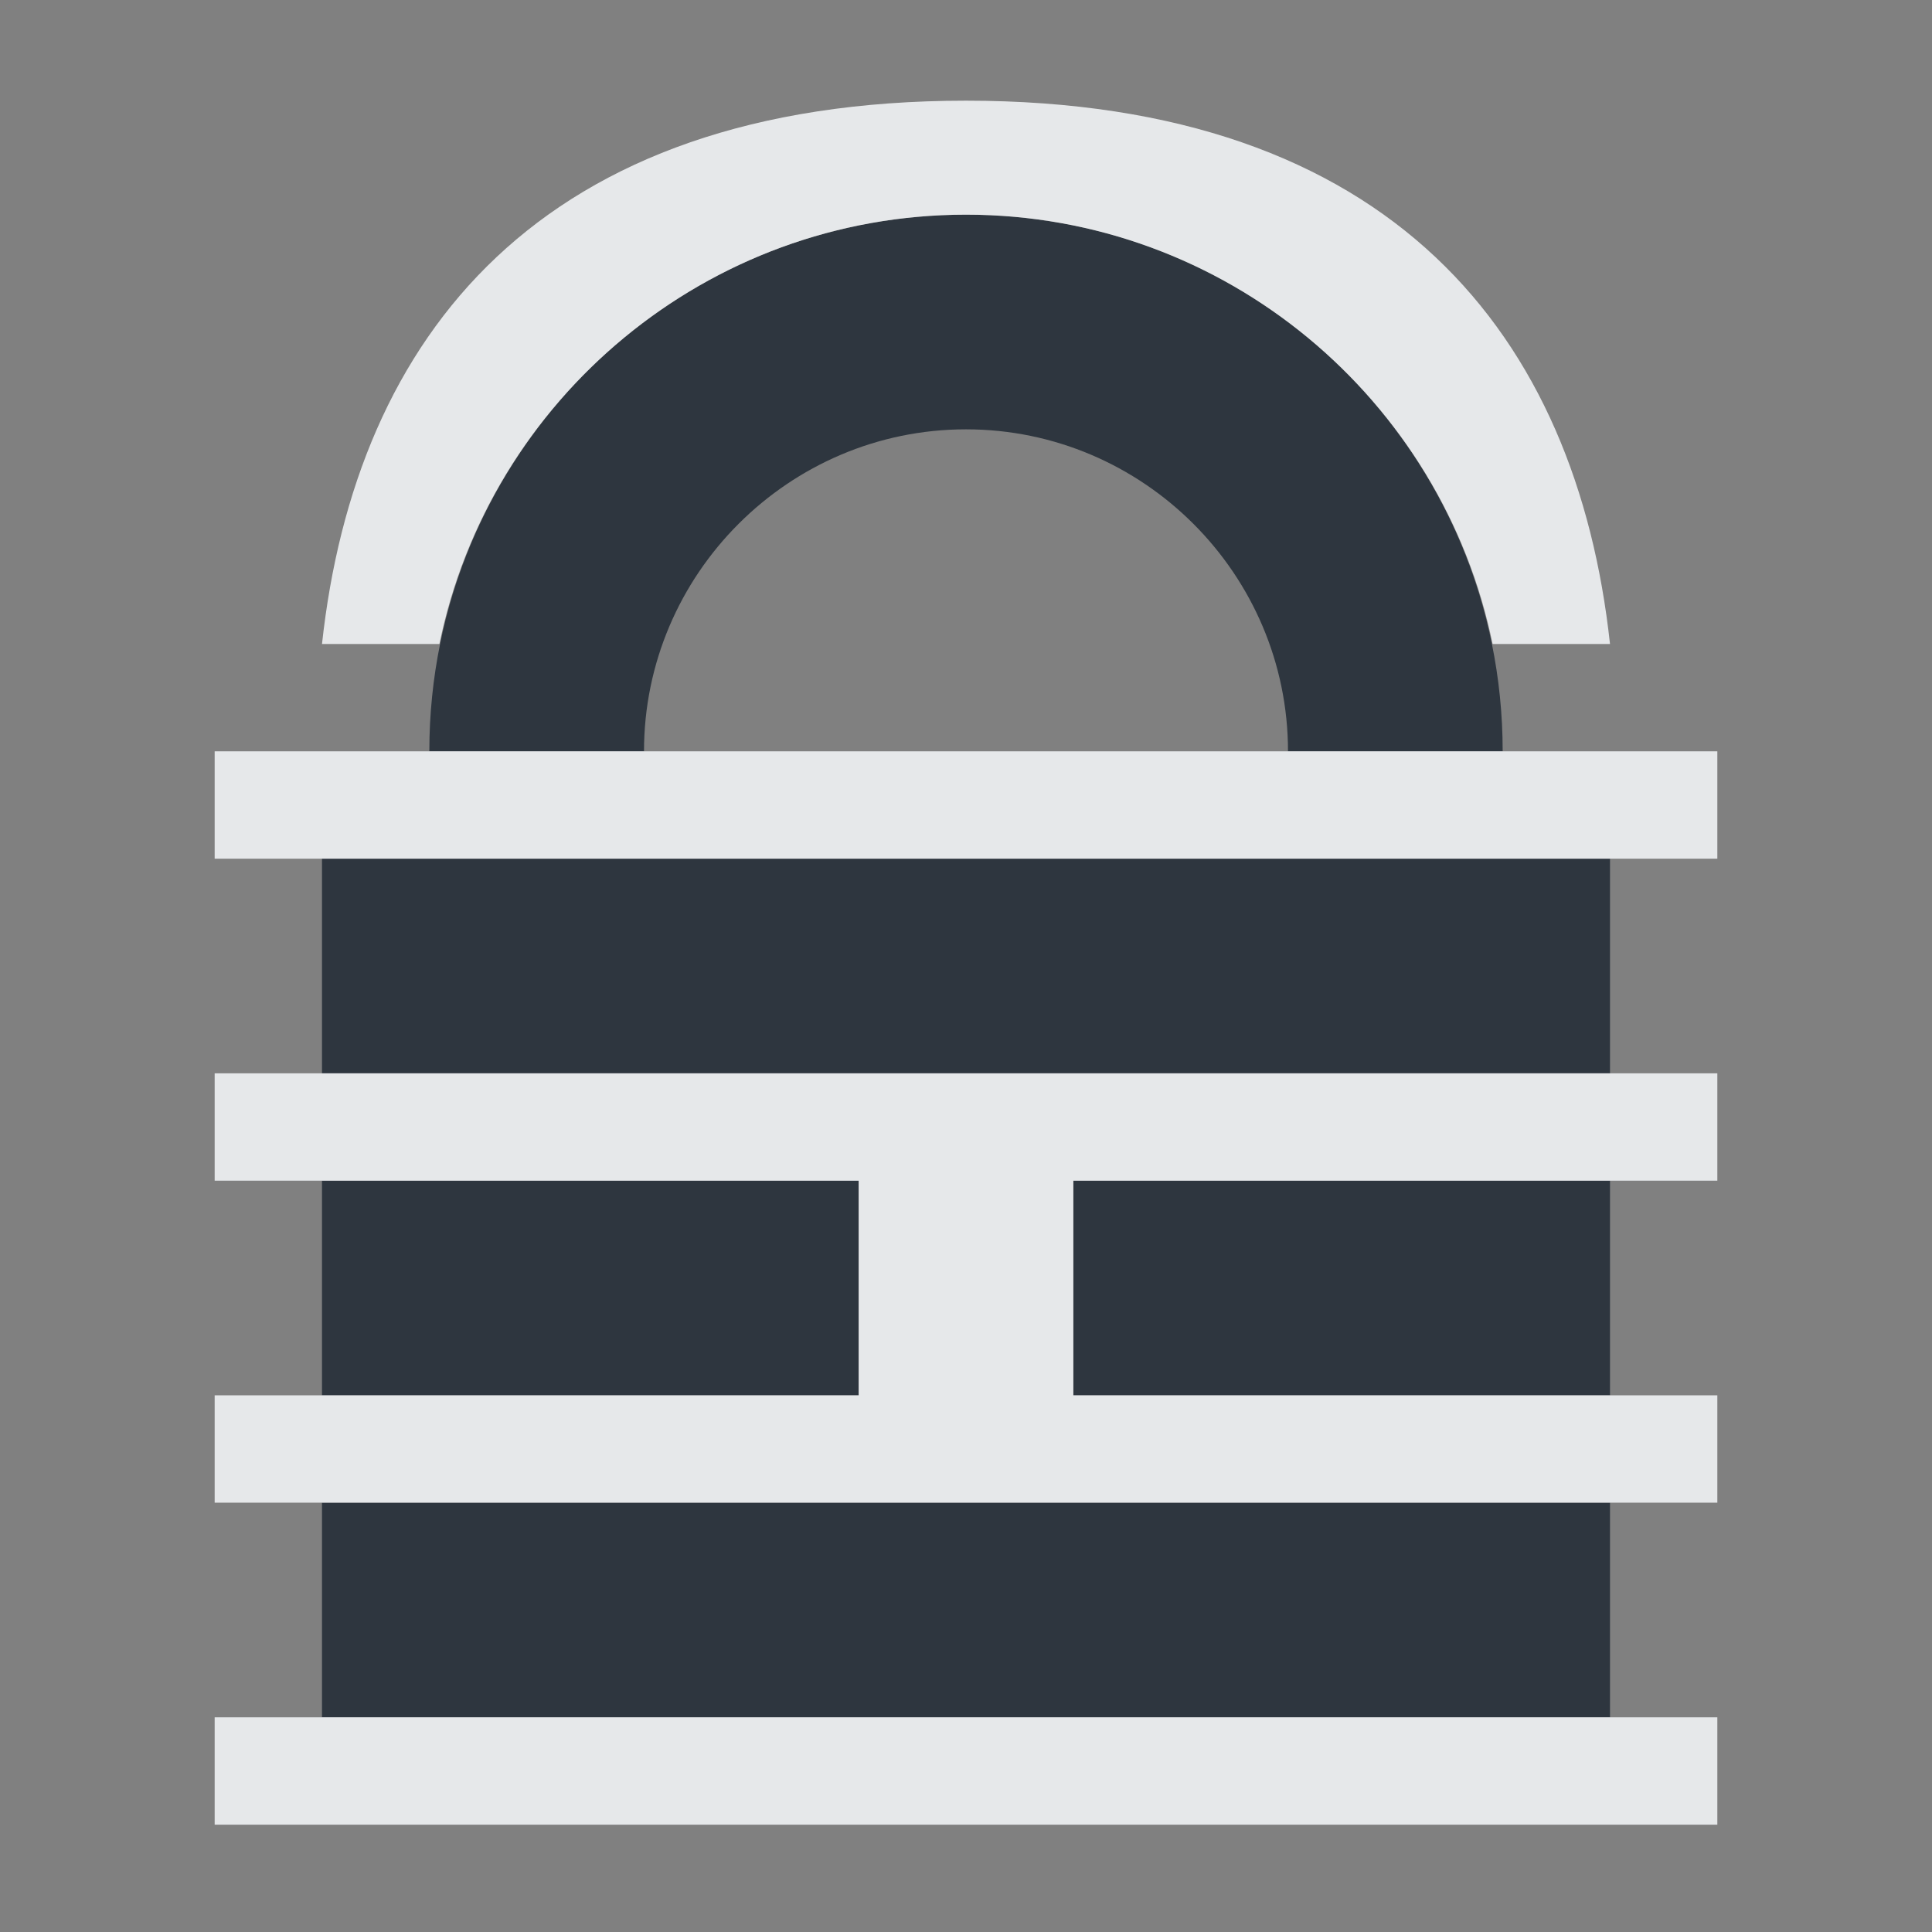 <?xml version="1.0" encoding="UTF-8" standalone="no"?>
<!-- Created with Inkscape (http://www.inkscape.org/) -->
<svg xmlns:dc="http://purl.org/dc/elements/1.1/" xmlns:cc="http://creativecommons.org/ns#" xmlns:rdf="http://www.w3.org/1999/02/22-rdf-syntax-ns#" xmlns:svg="http://www.w3.org/2000/svg" xmlns="http://www.w3.org/2000/svg" xmlns:sodipodi="http://sodipodi.sourceforge.net/DTD/sodipodi-0.dtd" xmlns:inkscape="http://www.inkscape.org/namespaces/inkscape" width="18" height="18" id="svg27665" version="1.1" inkscape:version="0.48.3.1 r9886" sodipodi:docname="keepass2.svg">
  <rect width="100%" height="100%" fill="#808080" stroke="none"/>
  <defs id="defs27667"/>
  <sodipodi:namedview id="base" pagecolor="#ffffff" bordercolor="#666666" borderopacity="1.0" inkscape:pageopacity="0.0" inkscape:pageshadow="2" inkscape:zoom="45.254834" inkscape:cx="8.8663565" inkscape:cy="7.2224212" inkscape:document-units="px" inkscape:current-layer="layer1" showgrid="true" inkscape:window-width="1920" inkscape:window-height="1023" inkscape:window-x="-10" inkscape:window-y="35" inkscape:window-maximized="1" inkscape:snap-bbox="true" inkscape:bbox-paths="true" inkscape:bbox-nodes="true" inkscape:snap-bbox-edge-midpoints="true" inkscape:snap-bbox-midpoints="true" inkscape:object-paths="true" inkscape:snap-intersection-paths="true" inkscape:object-nodes="true" inkscape:snap-smooth-nodes="true" inkscape:snap-midpoints="true" inkscape:snap-object-midpoints="true" inkscape:snap-center="true" inkscape:snap-global="true" showguides="false" inkscape:guide-bbox="true" fit-margin-top="0" fit-margin-left="0" fit-margin-right="0" fit-margin-bottom="0" inkscape:showpageshadow="false">
    <sodipodi:guide orientation="0,1" position="600,300" id="guide3572"/>
    <sodipodi:guide orientation="1,0" position="294.419,12.122" id="guide3574"/>
    <sodipodi:guide orientation="0,1" position="456.044,600" id="guide3576"/>
    <sodipodi:guide orientation="0,1" position="-2.8882813e-06,-8.4406273e-05" id="guide3578"/>
    <sodipodi:guide orientation="1,0" position="-2.8882813e-06,157.584" id="guide3580"/>
    <sodipodi:guide orientation="1,0" position="600,121.218" id="guide3582"/>
    <sodipodi:guide orientation="0,1" position="600,-714.344" id="guide5928"/>
    <sodipodi:guide orientation="0,1" position="600,-414.344" id="guide5930"/>
    <sodipodi:guide orientation="0,1" position="600,-1014.343" id="guide5932"/>
    <sodipodi:guide orientation="0,1" position="451.57,524.996" id="guide5294"/>
    <sodipodi:guide orientation="0,1" position="451.57,75.014" id="guide5296"/>
    <sodipodi:guide orientation="0,1" position="496.015,-931.364" id="guide5413"/>
    <sodipodi:guide orientation="0,1" position="457.349,-489.344" id="guide5415"/>
    <inkscape:grid type="xygrid" id="grid3070" empspacing="5" visible="true" enabled="true" snapvisiblegridlinesonly="true" originx="4.3243213e-05px" originy="-2.6947047e-05px"/>
  </sodipodi:namedview>
  <g inkscape:label="Camada 1" inkscape:groupmode="layer" id="layer1" transform="translate(3364.417,-2100.719)">
    <path style="color:#000000;fill:#27303a;fill-opacity:0.923;fill-rule:nonzero;stroke:none;stroke-width:4;marker:none;visibility:visible;display:inline;overflow:visible;enable-background:accumulate" d="M 8 1 C 5.239 1 3 3.239 3 6 L 5 6 C 5 4.349 6.349 3 8 3 C 9.651 3 11 4.349 11 6 L 13 6 C 13 3.239 10.761 1 8 1 z M 2 7 L 2 9 L 14 9 L 14 7 L 2 7 z M 2 10 L 2 12 L 7 12 L 7 10 L 2 10 z M 9 10 L 9 12 L 14 12 L 14 10 L 9 10 z M 2 13 L 2 15 L 14 15 L 14 13 L 2 13 z " transform="translate(-3363.417,2101.719)" id="path2999"/>
    <path style="font-size:medium;font-style:normal;font-variant:normal;font-weight:normal;font-stretch:normal;text-indent:0;text-align:start;text-decoration:none;line-height:normal;letter-spacing:normal;word-spacing:normal;text-transform:none;direction:ltr;block-progression:tb;writing-mode:lr-tb;text-anchor:start;baseline-shift:baseline;color:#000000;fill:#f1f3f5;fill-opacity:0.903;fill-rule:nonzero;stroke:none;stroke-width:2;marker:none;visibility:visible;display:inline;overflow:visible;enable-background:accumulate;font-family:Sans;-inkscape-font-specification:Sans" d="M 8 -0.062 C 4.024 -0.062 2.311 2.138 2 5 L 3.094 5 C 3.56 2.722 5.584 1 8 1 C 10.416 1 12.44 2.722 12.906 5 L 14 5 C 13.689 2.138 11.976 -0.062 8 -0.062 z M 1 6 L 1 7 L 2 7 L 14 7 L 15 7 L 15 6 L 14.062 6 L 13 6 L 11 6 L 9.406 6 L 6.594 6 L 5 6 L 3 6 L 1.938 6 L 1 6 z M 1 9 L 1 10 L 2 10 L 7 10 L 7 12 L 2 12 L 1 12 L 1 13 L 2 13 L 14 13 L 15 13 L 15 12 L 14 12 L 9 12 L 9 10 L 14 10 L 15 10 L 15 9 L 14 9 L 2 9 L 1 9 z M 1 15 L 1 16 L 2 16 L 14 16 L 15 16 L 15 15 L 14 15 L 2 15 L 1 15 z " transform="translate(-3363.417,2101.719)" id="rect3776"/>
  </g>
</svg>
